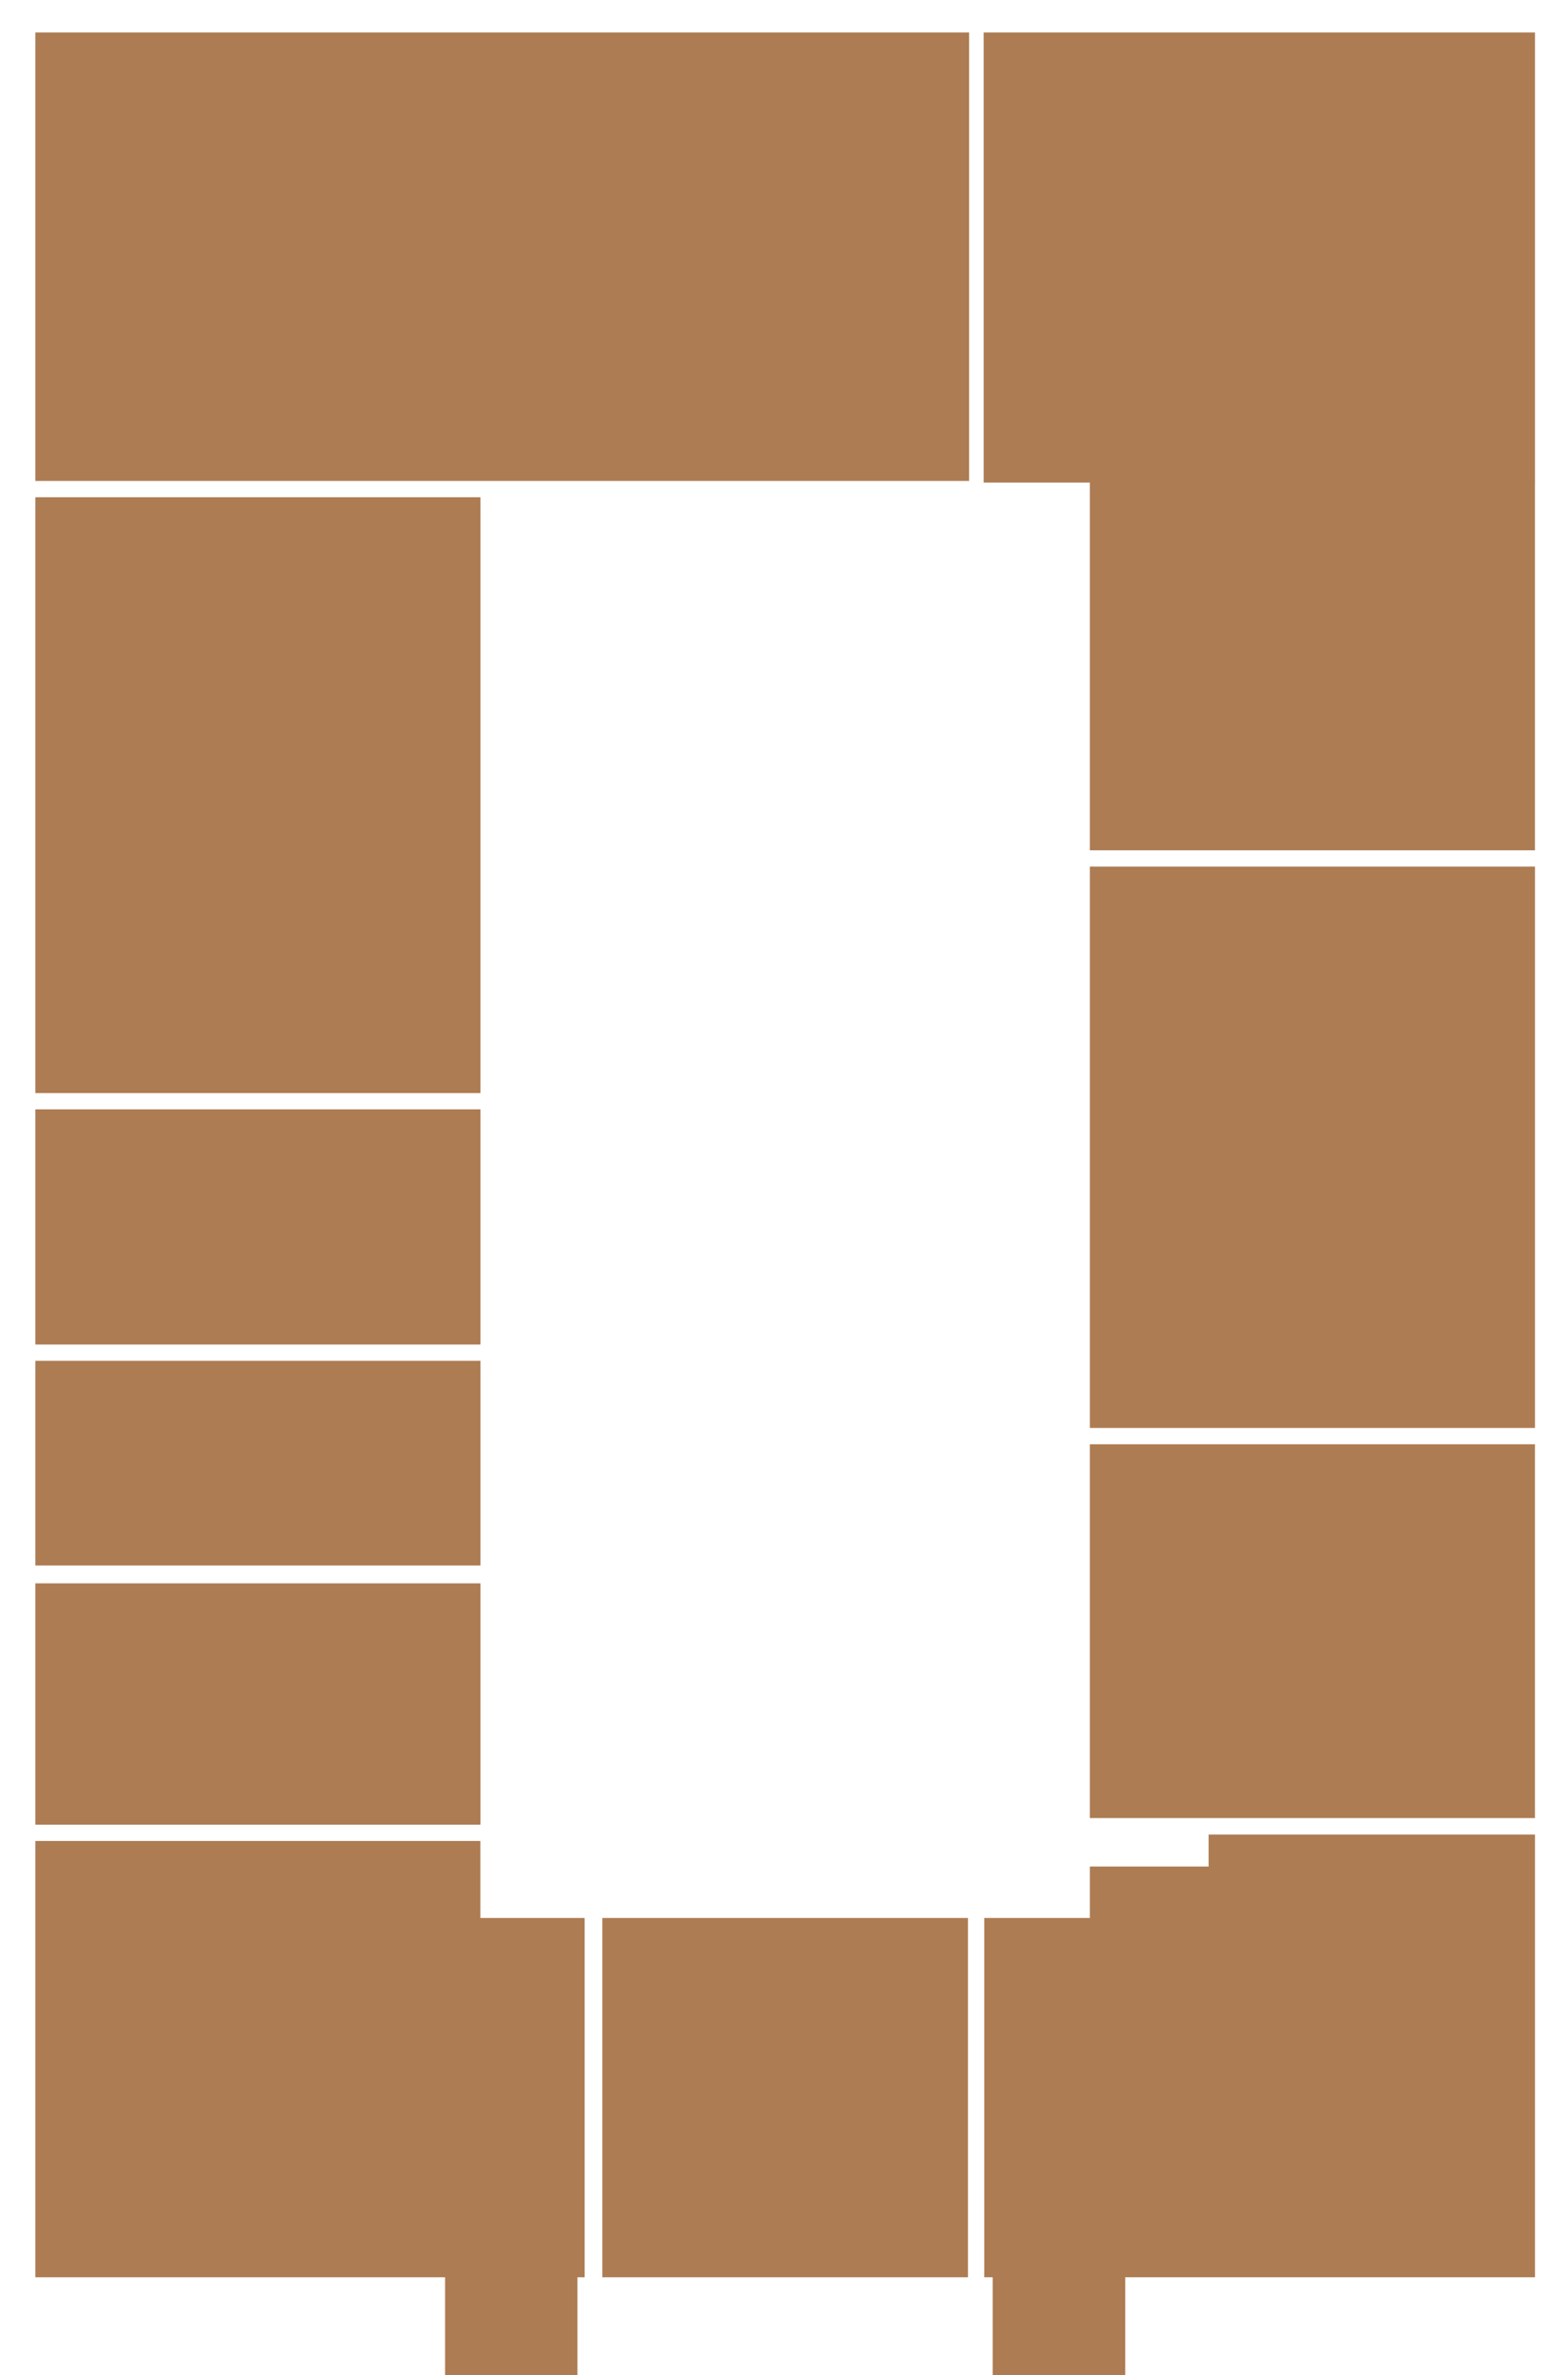<svg width="2706" height="4097" viewBox="0 0 2706 4097" fill="none" xmlns="http://www.w3.org/2000/svg">
<g id="s2_fl7">
<g id="flats">
<path id="fl240" d="M61 56H1672.44V829.613H61V56Z" fill="#AD7C53"/>
<path id="fl239" d="M61 857.733H829.154V1885.53H61V857.733Z" fill="#AD7C53"/>
<path id="fl238" d="M61 1913.65H829.154V2319.31H61V1913.65Z" fill="#AD7C53"/>
<path id="fl237" d="M61 2347.41H829.154V2700.45H61V2347.41Z" fill="#AD7C53"/>
<path id="fl236" d="M61 2731.27H829.154V3147.57H61V2731.27Z" fill="#AD7C53"/>
<path id="fl235" d="M1008.95 3308.48H828.974V3175.69H61V3928.36H768.082V4097H996.562V3928.36H1008.95V3308.48Z" fill="#AD7C53"/>
<path id="fl234" d="M1039.49 3308.48H1670.49V3928.36H1039.49V3308.48Z" fill="#AD7C53"/>
<path id="fl233" d="M2085.83 3164.54V3219.77H1880.85V3308.48H1698.61V3928.33H1713.15V4097H1941.89V3928.33H2649V3164.54H2085.83Z" fill="#AD7C53"/>
<path id="fl232" d="M1880.82 2491.35H2648.97V3136.19H1880.82V2491.35Z" fill="#AD7C53"/>
<path id="fl231" d="M1880.85 1494.91H2649V2463.23H1880.85V1494.91Z" fill="#AD7C53"/>
<path id="fl230" d="M2649 56H1697.53V832.414H1880.82V1466.79H2648.97V832.414H2649V56Z" fill="#AD7C53"/>
</g>
</g>
</svg>
